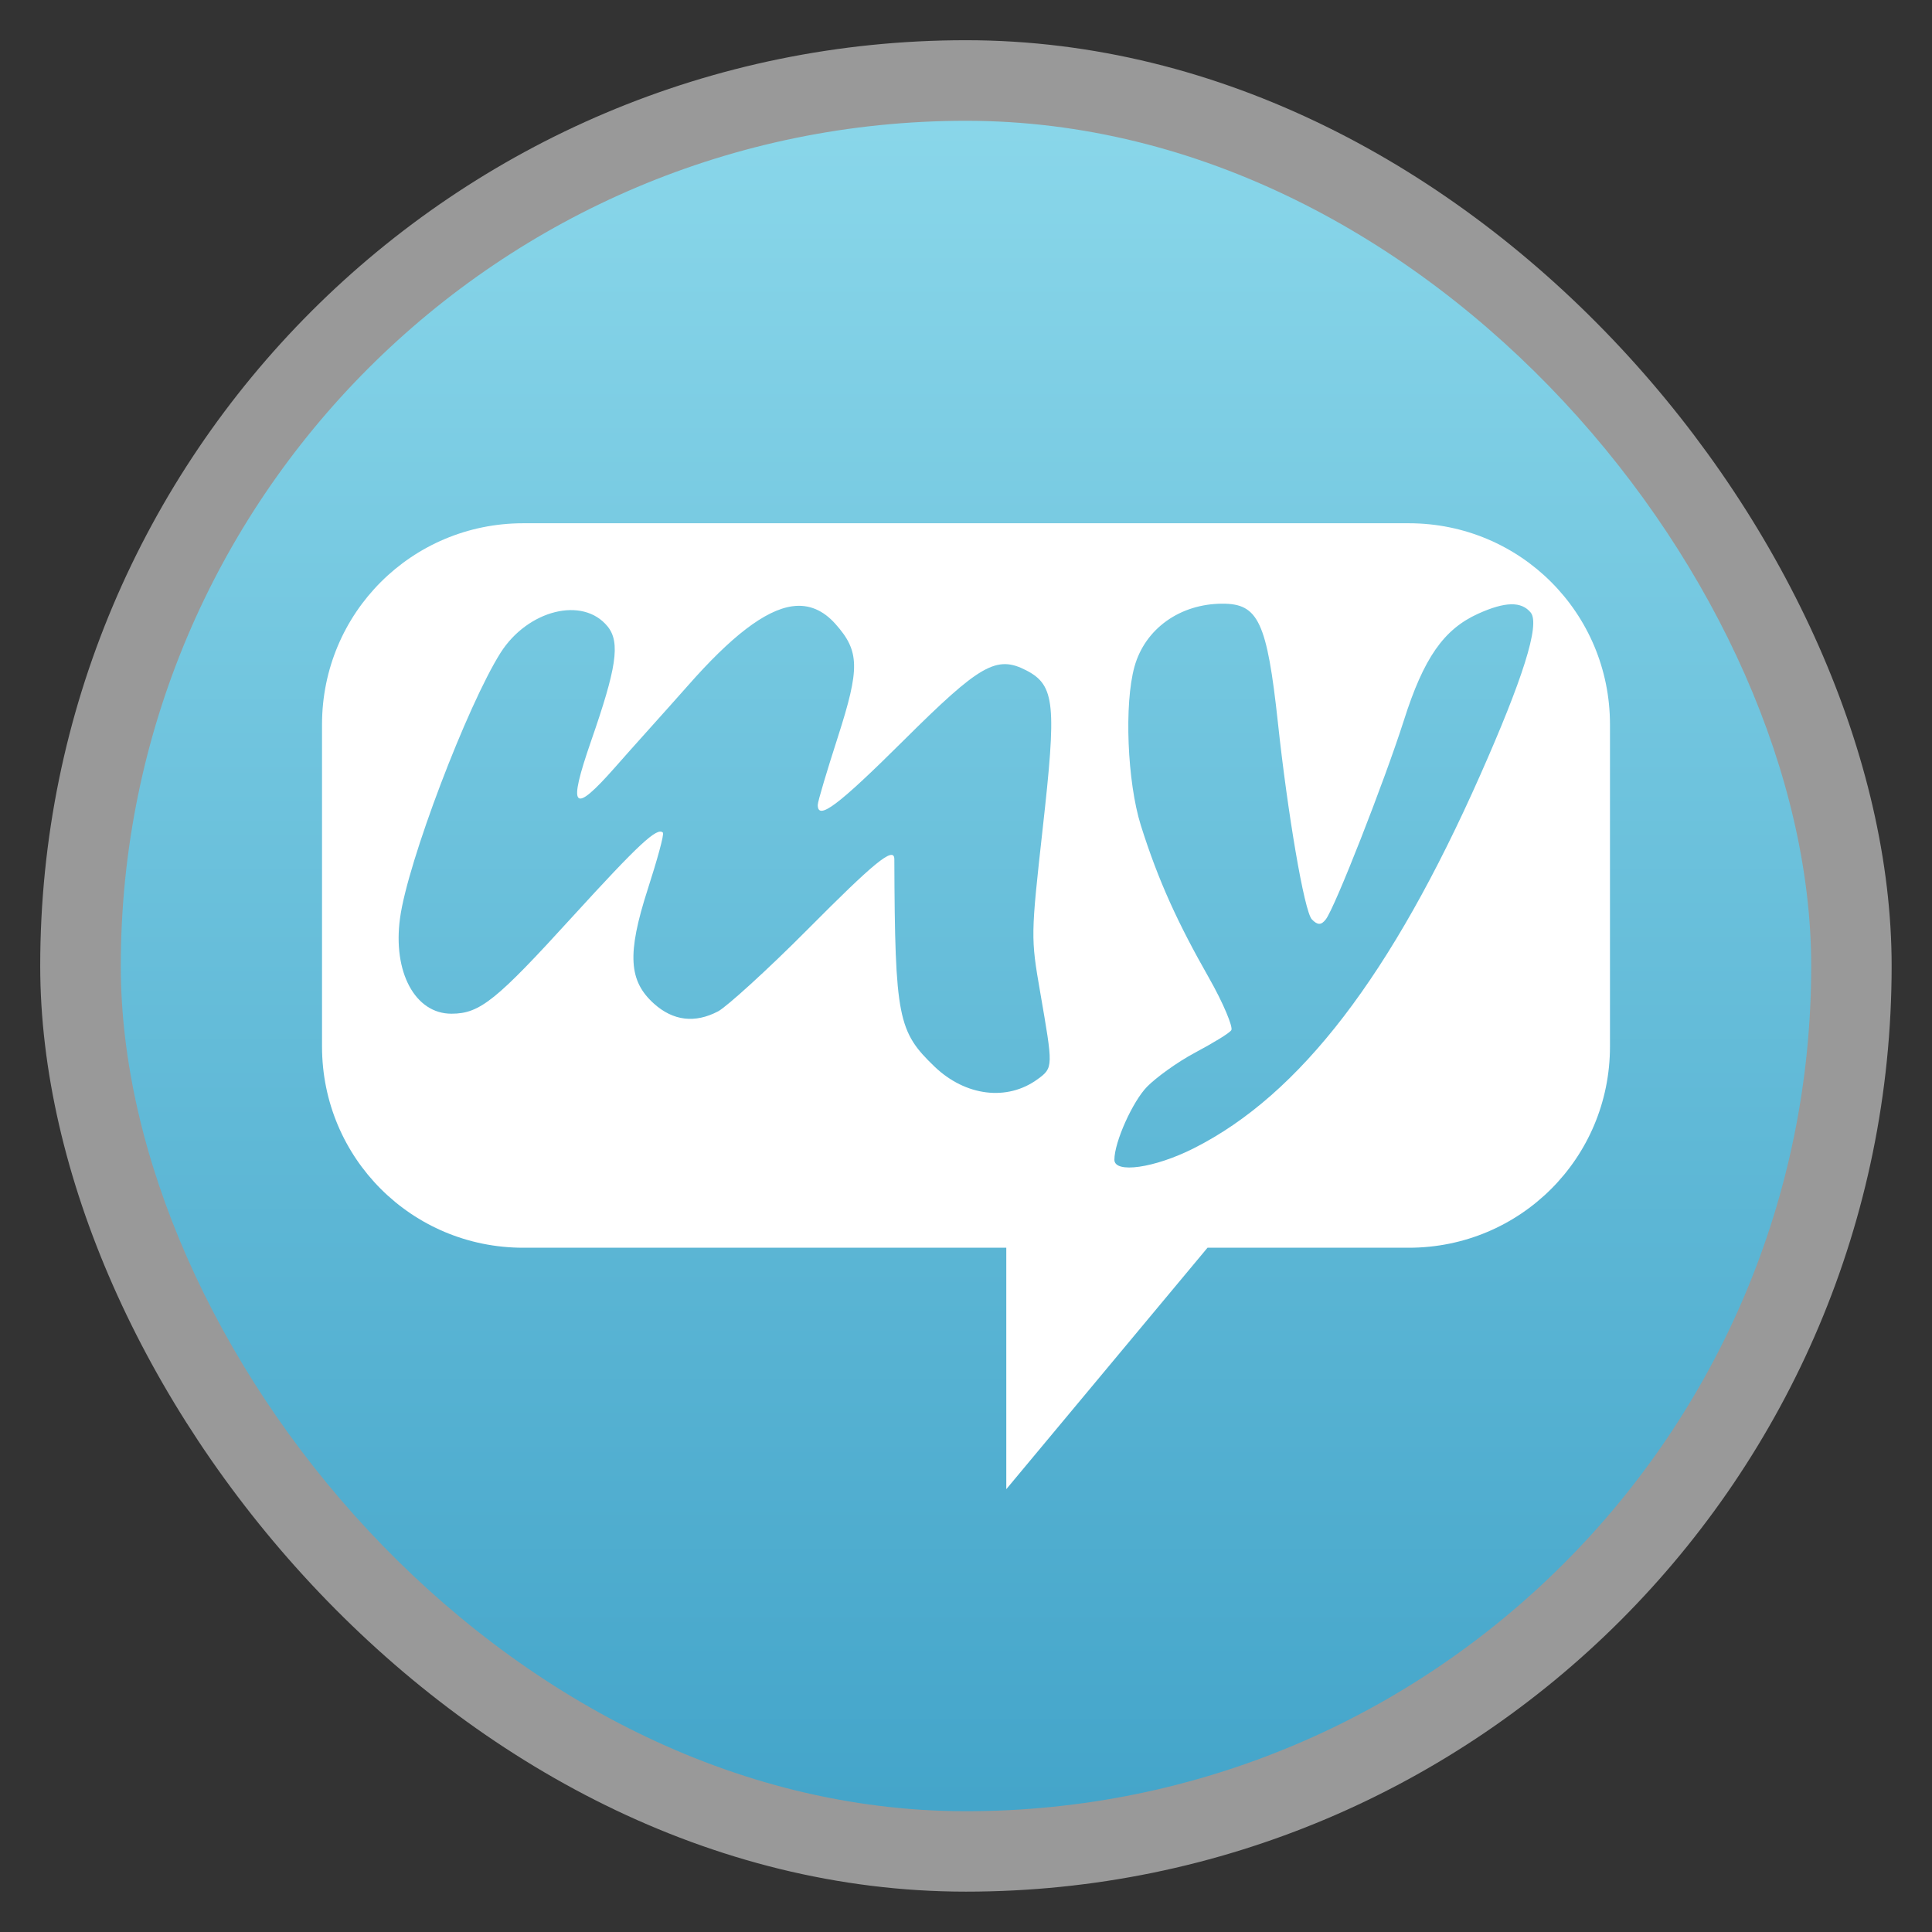 <?xml version="1.0" encoding="UTF-8" standalone="no"?>
<svg
   xmlns:dc="http://purl.org/dc/elements/1.1/"
   xmlns:cc="http://creativecommons.org/ns#"
   xmlns:rdf="http://www.w3.org/1999/02/22-rdf-syntax-ns#"
   xmlns:svg="http://www.w3.org/2000/svg"
   xmlns="http://www.w3.org/2000/svg"
   xmlns:xlink="http://www.w3.org/1999/xlink"
   xmlns:sodipodi="http://sodipodi.sourceforge.net/DTD/sodipodi-0.dtd"
   xmlns:inkscape="http://www.inkscape.org/namespaces/inkscape"
   width="48"
   viewBox="0 0 13.547 13.547"
   height="48"
   id="svg2"
   version="1.1"
   inkscape:version="0.48.4 r9939"
   sodipodi:docname="mysms.svg"
   inkscape:export-filename="/home/nathanel/GitHub/mysms.png"
   inkscape:export-xdpi="375"
   inkscape:export-ydpi="375">
  <rect x="0" y="0" width="13.547" height="13.547" fill="#333333" stroke="none"/>
  <sodipodi:namedview
     pagecolor="#ffffff"
     bordercolor="#666666"
     borderopacity="1"
     objecttolerance="10"
     gridtolerance="10"
     guidetolerance="10"
     inkscape:pageopacity="0"
     inkscape:pageshadow="2"
     inkscape:window-width="1920"
     inkscape:window-height="1057"
     id="namedview20"
     showgrid="true"
     inkscape:zoom="18.541667"
     inkscape:cx="24.43146"
     inkscape:cy="24"
     inkscape:window-x="1600"
     inkscape:window-y="0"
     inkscape:window-maximized="1"
     inkscape:current-layer="svg2"
     inkscape:snap-grids="true">
    <inkscape:grid
       type="xygrid"
       id="grid3165" />
  </sodipodi:namedview>
  <defs
     id="defs4">
    <linearGradient
       gradientTransform="matrix(1.105,0,0,1.105,-134.279,-295.762)"
       xlink:href="#linearGradient4460-8"
       id="linearGradient3834"
       y1="279.096"
       y2="268.33"
       gradientUnits="userSpaceOnUse"
       x2="0" />
    <linearGradient
       id="linearGradient4460-8">
      <stop
         offset="0"
         style="stop-color:#44a5ca;stop-opacity:1;"
         id="stop8" />
      <stop
         offset="1"
         style="stop-color:#8ad7ea;stop-opacity:1;"
         id="stop10" />
    </linearGradient>
    <linearGradient
       inkscape:collect="always"
       xlink:href="#linearGradient4460-8"
       id="linearGradient3000"
       gradientUnits="userSpaceOnUse"
       gradientTransform="matrix(1.105,0,0,1.105,-134.279,-295.762)"
       y1="279.096"
       x2="0"
       y2="268.33" />
    <radialGradient
       gradientUnits="userSpaceOnUse"
       xlink:href="#linearGradient3895-9-0-3-2-4-0"
       id="radialGradient4432"
       r="128"
       gradientTransform="matrix(0.977,0,0,0.977,-16.535,-236.25)"
       cy="160"
       cx="148.004" />
    <linearGradient
       id="linearGradient3895-9-0-3-2-4-0">
      <stop
         id="stop3776"
         style="stop-color:#c7e6fd"
         offset="0" />
      <stop
         id="stop3778"
         style="stop-color:#0776c7"
         offset="1" />
    </linearGradient>
    <linearGradient
       y2="40"
       x2="149.714"
       y1="291.429"
       x1="149.714"
       gradientTransform="matrix(0.369,0,0,0.369,296.616,23.315)"
       gradientUnits="userSpaceOnUse"
       id="linearGradient4503"
       xlink:href="#outerBackgroundGradient"
       inkscape:collect="always" />
    <clipPath
       id="clipPath4499"
       clipPathUnits="userSpaceOnUse">
      <rect
         ry="12.364"
         y="38.067"
         x="305.468"
         height="92.727"
         width="92.727"
         id="rect4501"
         style="color:#bebebe;fill:url(#linearGradient4503);fill-opacity:1;fill-rule:nonzero;stroke:none;stroke-width:0;marker:none;visibility:visible;display:inline;overflow:visible;enable-background:accumulate" />
    </clipPath>
    <linearGradient
       y2="40"
       x2="144"
       y1="280"
       x1="144"
       gradientTransform="matrix(0.378,0,0,0.378,297.431,22.956)"
       gradientUnits="userSpaceOnUse"
       id="linearGradient4493"
       xlink:href="#outerBackgroundGradient"
       inkscape:collect="always" />
    <clipPath
       id="clipPath4489"
       clipPathUnits="userSpaceOnUse">
      <rect
         ry="11.333"
         y="38.067"
         x="306.498"
         height="90.667"
         width="90.667"
         id="rect4491"
         style="color:#bebebe;fill:url(#linearGradient4493);fill-opacity:1;fill-rule:nonzero;stroke:none;stroke-width:0;marker:none;visibility:visible;display:inline;overflow:visible;enable-background:accumulate" />
    </clipPath>
    <linearGradient
       y2="40"
       x2="149.714"
       y1="291.429"
       x1="149.714"
       gradientTransform="matrix(0.372,0,0,0.372,296.494,24.594)"
       gradientUnits="userSpaceOnUse"
       id="linearGradient4485"
       xlink:href="#outerBackgroundGradient"
       inkscape:collect="always" />
    <clipPath
       id="clipPath4481"
       clipPathUnits="userSpaceOnUse">
      <rect
         style="color:#bebebe;fill:url(#linearGradient4485);fill-opacity:1;fill-rule:nonzero;stroke:none;stroke-width:0;marker:none;visibility:visible;display:inline;overflow:visible;enable-background:accumulate"
         id="rect4483"
         width="93.5"
         height="93.5"
         x="305.419"
         y="39.469"
         ry="12.75" />
    </clipPath>
    <linearGradient
       y2="172"
       x2="366"
       y1="172"
       x1="306"
       gradientTransform="translate(-164,-508)"
       gradientUnits="userSpaceOnUse"
       id="linearGradient4477"
       xlink:href="#highlightGradient"
       inkscape:collect="always" />
    <clipPath
       id="clipPath4473"
       clipPathUnits="userSpaceOnUse">
      <rect
         transform="matrix(0,1.417,-1.417,0,-124.169,-160.267)"
         style="opacity:0.1;color:#bebebe;fill:none;stroke:url(#linearGradient4477);stroke-width:1;stroke-miterlimit:4;stroke-opacity:1;stroke-dasharray:none;marker:none;visibility:visible;display:inline;overflow:visible;enable-background:accumulate"
         id="rect4475"
         width="60"
         height="60"
         x="142"
         y="-366"
         ry="12.5"
         clip-path="url(#clipPath4859)" />
    </clipPath>
    <linearGradient
       y2="31"
       x2="352"
       y1="121"
       x1="352"
       gradientUnits="userSpaceOnUse"
       id="linearGradient4364"
       xlink:href="#highlightGradient"
       inkscape:collect="always" />
    <clipPath
       id="clipPath4360"
       clipPathUnits="userSpaceOnUse">
      <rect
         clip-path="url(#clipPath4821)"
         ry="18.75"
         y="31"
         x="307"
         height="90"
         width="90"
         id="rect4362"
         style="opacity:0.05;color:#bebebe;fill:none;stroke:url(#linearGradient4364);stroke-width:1;stroke-miterlimit:4;stroke-opacity:1;stroke-dasharray:none;marker:none;visibility:visible;display:inline;overflow:visible;enable-background:accumulate"
         transform="translate(0,8)" />
    </clipPath>
    <linearGradient
       y2="40"
       x2="144"
       y1="280"
       x1="144"
       gradientTransform="matrix(0.378,0,0,0.378,298.036,23.669)"
       gradientUnits="userSpaceOnUse"
       id="linearGradient4356"
       xlink:href="#outerBackgroundGradient"
       inkscape:collect="always" />
    <clipPath
       id="clipPath4352"
       clipPathUnits="userSpaceOnUse">
      <rect
         style="color:#bebebe;fill:url(#linearGradient4356);fill-opacity:1;fill-rule:nonzero;stroke:none;stroke-width:0;marker:none;visibility:visible;display:inline;overflow:visible;enable-background:accumulate"
         id="rect4354"
         width="90.667"
         height="90.667"
         x="307.103"
         y="38.78"
         ry="18.889" />
    </clipPath>
    <linearGradient
       y2="40"
       x2="144"
       y1="280"
       x1="144"
       gradientTransform="matrix(0.372,0,0,0.372,298.281,23.191)"
       gradientUnits="userSpaceOnUse"
       id="linearGradient4348"
       xlink:href="#outerBackgroundGradient"
       inkscape:collect="always" />
    <clipPath
       id="clipPath4344"
       clipPathUnits="userSpaceOnUse">
      <rect
         style="color:#bebebe;fill:url(#linearGradient4348);fill-opacity:1;fill-rule:nonzero;stroke:none;stroke-width:0;marker:none;visibility:visible;display:inline;overflow:visible;enable-background:accumulate"
         id="rect4346"
         width="89.25"
         height="89.25"
         x="307.206"
         y="38.066"
         ry="19.125" />
    </clipPath>
    <radialGradient
       r="20"
       fy="-41.631"
       fx="6.501"
       cy="-41.631"
       cx="6.501"
       gradientTransform="matrix(0,5.773,-6.107,-1.5713253e-7,-190.007,-96.374)"
       gradientUnits="userSpaceOnUse"
       id="radialGradient4122"
       xlink:href="#linearGradient2867-449-88-871-390-598-476-591-434-148-57-177-3-8-8-5-3"
       inkscape:collect="always" />
    <linearGradient
       id="linearGradient2867-449-88-871-390-598-476-591-434-148-57-177-3-8-8-5-3">
      <stop
         id="stop3750-8-9-7-0-5"
         style="stop-color:#90dbec;stop-opacity:1;"
         offset="0" />
      <stop
         id="stop3752-3-2-9-2-5"
         style="stop-color:#42baea;stop-opacity:1;"
         offset="0.262" />
      <stop
         id="stop3754-7-2-1-1-23"
         style="stop-color:#3689e6;stop-opacity:1;"
         offset="0.705" />
      <stop
         id="stop3756-9-3-9-2-3"
         style="stop-color:#2b63a0;stop-opacity:1;"
         offset="1" />
    </linearGradient>
    <linearGradient
       y2="90"
       x2="144"
       y1="230"
       x1="144"
       gradientTransform="matrix(0.175,0,0,0.175,330.682,224.5)"
       gradientUnits="userSpaceOnUse"
       id="linearGradient3273"
       xlink:href="#outerBackgroundGradient"
       inkscape:collect="always" />
    <linearGradient
       y2="172"
       x2="366"
       y1="172"
       x1="306"
       gradientTransform="translate(-164,-508)"
       gradientUnits="userSpaceOnUse"
       id="linearGradient5355"
       xlink:href="#highlightGradient"
       inkscape:collect="always" />
    <linearGradient
       y2="31"
       x2="352"
       y1="121"
       x1="352"
       gradientUnits="userSpaceOnUse"
       id="linearGradient5353"
       xlink:href="#highlightGradient"
       inkscape:collect="always" />
    <linearGradient
       y2="31"
       x2="352"
       y1="121"
       x1="352"
       gradientUnits="userSpaceOnUse"
       id="linearGradient5351"
       xlink:href="#highlightGradient"
       inkscape:collect="always" />
    <linearGradient
       y2="244"
       x2="349"
       y1="244"
       x1="307"
       gradientTransform="translate(-572,84)"
       gradientUnits="userSpaceOnUse"
       id="linearGradient5349"
       xlink:href="#highlightGradient"
       inkscape:collect="always" />
    <linearGradient
       y2="244"
       x2="349"
       y1="244"
       x1="307"
       gradientTransform="translate(-572,84)"
       gradientUnits="userSpaceOnUse"
       id="linearGradient5347"
       xlink:href="#highlightGradient"
       inkscape:collect="always" />
    <linearGradient
       gradientUnits="userSpaceOnUse"
       y2="124"
       x2="448"
       y1="124"
       x1="432"
       id="linearGradient5345"
       xlink:href="#shadowGradient"
       inkscape:collect="always" />
    <linearGradient
       gradientUnits="userSpaceOnUse"
       y2="88"
       x2="455"
       y1="88"
       x1="433"
       id="linearGradient5343"
       xlink:href="#shadowGradient"
       inkscape:collect="always" />
    <linearGradient
       gradientUnits="userSpaceOnUse"
       y2="44"
       x2="463"
       y1="44"
       x1="433"
       id="linearGradient5341"
       xlink:href="#shadowGradient"
       inkscape:collect="always" />
    <clipPath
       id="clipPath5331"
       clipPathUnits="userSpaceOnUse">
      <rect
         style="opacity:0.2;color:#bebebe;fill:#6d6d6d;fill-opacity:1;fill-rule:nonzero;stroke:none;stroke-width:2;marker:none;visibility:visible;display:inline;overflow:visible;enable-background:accumulate"
         id="rect5333"
         width="16"
         height="16"
         x="432"
         y="116"
         ry="2" />
    </clipPath>
    <clipPath
       id="clipPath5327"
       clipPathUnits="userSpaceOnUse">
      <rect
         ry="3"
         y="77"
         x="433"
         height="22"
         width="22"
         id="rect5329"
         style="opacity:0.2;color:#bebebe;fill:#6d6d6d;fill-opacity:1;fill-rule:nonzero;stroke:none;stroke-width:2;marker:none;visibility:visible;display:inline;overflow:visible;enable-background:accumulate" />
    </clipPath>
    <clipPath
       id="clipPath5323"
       clipPathUnits="userSpaceOnUse">
      <rect
         style="opacity:0.2;color:#bebebe;fill:#6d6d6d;fill-opacity:1;fill-rule:nonzero;stroke:none;stroke-width:2;marker:none;visibility:visible;display:inline;overflow:visible;enable-background:accumulate"
         id="rect5325"
         width="30"
         height="30"
         x="433"
         y="29"
         ry="4" />
    </clipPath>
    <linearGradient
       y2="40"
       x2="144"
       y1="280"
       x1="144"
       gradientTransform="matrix(0.175,0,0,0.175,302.8,216)"
       gradientUnits="userSpaceOnUse"
       id="linearGradient4895"
       xlink:href="#outerBackgroundGradient"
       inkscape:collect="always" />
    <clipPath
       id="clipPath4891"
       clipPathUnits="userSpaceOnUse">
      <rect
         transform="matrix(0,1,-1,0,0,0)"
         style="color:#bebebe;fill:url(#linearGradient4895);fill-opacity:1;fill-rule:nonzero;stroke:none;stroke-width:0;marker:none;visibility:visible;display:inline;overflow:visible;enable-background:accumulate"
         id="rect4893"
         width="42"
         height="42"
         x="307"
         y="223"
         ry="9" />
    </clipPath>
    <linearGradient
       y2="244"
       x2="349"
       y1="244"
       x1="307"
       gradientTransform="translate(-572,84)"
       gradientUnits="userSpaceOnUse"
       id="linearGradient4887"
       xlink:href="#highlightGradient"
       inkscape:collect="always" />
    <linearGradient
       y2="90"
       x2="144"
       y1="230"
       x1="144"
       gradientTransform="matrix(0.25,0,0,0.25,300,132)"
       gradientUnits="userSpaceOnUse"
       id="linearGradient4863"
       xlink:href="#outerBackgroundGradient"
       inkscape:collect="always" />
    <clipPath
       id="clipPath4859"
       clipPathUnits="userSpaceOnUse">
      <rect
         transform="matrix(0,-1,1,0,0,0)"
         style="color:#bebebe;fill:url(#linearGradient4863);fill-opacity:1;fill-rule:nonzero;stroke:none;stroke-width:0;marker:none;visibility:visible;display:inline;overflow:visible;enable-background:accumulate"
         id="rect4861"
         width="60"
         height="60"
         x="306"
         y="142"
         ry="12.5" />
    </clipPath>
    <linearGradient
       y2="172"
       x2="366"
       y1="172"
       x1="306"
       gradientTransform="translate(-164,-508)"
       gradientUnits="userSpaceOnUse"
       id="linearGradient4855"
       xlink:href="#highlightGradient"
       inkscape:collect="always" />
    <linearGradient
       y2="90"
       x2="144"
       y1="230"
       x1="144"
       gradientTransform="matrix(0.375,0,0,0.375,298,16)"
       gradientUnits="userSpaceOnUse"
       id="linearGradient4825"
       xlink:href="#outerBackgroundGradient"
       inkscape:collect="always" />
    <clipPath
       id="clipPath4821"
       clipPathUnits="userSpaceOnUse">
      <rect
         ry="18.75"
         y="31"
         x="307"
         height="90"
         width="90"
         id="rect4823"
         style="color:#bebebe;fill:url(#linearGradient4825);fill-opacity:1;fill-rule:nonzero;stroke:none;stroke-width:0;marker:none;visibility:visible;display:inline;overflow:visible;enable-background:accumulate" />
    </clipPath>
    <linearGradient
       y2="31"
       x2="352"
       y1="121"
       x1="352"
       gradientUnits="userSpaceOnUse"
       id="linearGradient4817"
       xlink:href="#highlightGradient"
       inkscape:collect="always" />
    <linearGradient
       y2="90"
       x2="144"
       y1="230"
       x1="144"
       gradientTransform="matrix(0.175,0,0,0.175,302.8,224)"
       gradientUnits="userSpaceOnUse"
       id="linearGradient4521"
       xlink:href="#outerBackgroundGradient"
       inkscape:collect="always" />
    <clipPath
       id="clipPath4187"
       clipPathUnits="userSpaceOnUse">
      <rect
         style="color:#bebebe;fill:#000000;fill-opacity:1;fill-rule:nonzero;stroke:none;stroke-width:0;marker:none;visibility:visible;display:inline;overflow:visible;enable-background:accumulate"
         id="rect4189"
         width="22"
         height="22"
         x="433"
         y="77"
         ry="5" />
    </clipPath>
    <linearGradient
       gradientUnits="userSpaceOnUse"
       y2="77"
       x2="444"
       y1="99"
       x1="444"
       id="linearGradient4185"
       xlink:href="#shadowGradient"
       inkscape:collect="always" />
    <clipPath
       id="clipPath4171"
       clipPathUnits="userSpaceOnUse">
      <rect
         style="color:#bebebe;fill:#000000;fill-opacity:1;fill-rule:nonzero;stroke:none;stroke-width:2;marker:none;visibility:visible;display:inline;overflow:visible;enable-background:accumulate"
         id="rect4173"
         width="30"
         height="30"
         x="433"
         y="29"
         ry="6" />
    </clipPath>
    <linearGradient
       gradientUnits="userSpaceOnUse"
       y2="29"
       x2="448"
       y1="59"
       x1="448"
       id="linearGradient4167"
       xlink:href="#shadowGradient"
       inkscape:collect="always" />
    <linearGradient
       y2="77"
       x2="444"
       y1="99"
       x1="444"
       gradientUnits="userSpaceOnUse"
       id="linearGradient4157"
       xlink:href="#shadowGradient"
       inkscape:collect="always" />
    <clipPath
       id="clipPath4147"
       clipPathUnits="userSpaceOnUse">
      <rect
         style="color:#bebebe;fill:#000000;fill-opacity:1;fill-rule:nonzero;stroke:none;stroke-width:0;marker:none;visibility:visible;display:inline;overflow:visible;enable-background:accumulate"
         id="rect4149"
         width="22"
         height="22"
         x="433"
         y="77"
         ry="4" />
    </clipPath>
    <linearGradient
       gradientUnits="userSpaceOnUse"
       y2="77"
       x2="444"
       y1="99"
       x1="444"
       id="linearGradient4143"
       xlink:href="#shadowGradient"
       inkscape:collect="always" />
    <clipPath
       id="clipPath4131"
       clipPathUnits="userSpaceOnUse">
      <rect
         style="color:#bebebe;fill:#000000;fill-opacity:1;fill-rule:nonzero;stroke:none;stroke-width:0;marker:none;visibility:visible;display:inline;overflow:visible;enable-background:accumulate"
         id="rect4133"
         width="20"
         height="20"
         x="434"
         y="78"
         ry="4" />
    </clipPath>
    <linearGradient
       y2="78"
       x2="444"
       y1="98"
       x1="444"
       gradientUnits="userSpaceOnUse"
       id="linearGradient4127"
       xlink:href="#shadowGradient"
       inkscape:collect="always" />
    <clipPath
       id="clipPath4107"
       clipPathUnits="userSpaceOnUse">
      <rect
         ry="3"
         y="116"
         x="432"
         height="16"
         width="16"
         id="rect4109"
         style="color:#bebebe;fill:#000000;fill-opacity:1;fill-rule:nonzero;stroke:none;stroke-width:0;marker:none;visibility:visible;display:inline;overflow:visible;enable-background:accumulate" />
    </clipPath>
    <linearGradient
       y2="226"
       x2="144"
       y1="86"
       x1="144"
       gradientTransform="translate(-288,-311.5)"
       gradientUnits="userSpaceOnUse"
       id="linearGradient4237"
       xlink:href="#shadowGradient"
       inkscape:collect="always" />
    <linearGradient
       gradientTransform="translate(-288,-312)"
       y2="226"
       x2="144"
       y1="86"
       x1="144"
       gradientUnits="userSpaceOnUse"
       id="linearGradient4208"
       xlink:href="#shadowGradient"
       inkscape:collect="always" />
    <linearGradient
       gradientUnits="userSpaceOnUse"
       y2="226"
       x2="144"
       y1="86"
       x1="144"
       id="linearGradient4200"
       xlink:href="#highlightGradient"
       inkscape:collect="always" />
    <clipPath
       id="clipPath4190"
       clipPathUnits="userSpaceOnUse">
      <rect
         ry="50"
         y="36"
         x="24"
         height="240"
         width="240"
         id="rect4192"
         style="color:#bebebe;fill:#986767;fill-opacity:1;fill-rule:nonzero;stroke:none;stroke-width:0;marker:none;visibility:visible;display:inline;overflow:visible;enable-background:accumulate" />
    </clipPath>
    <linearGradient
       gradientTransform="translate(-1.7508853e-8,-4)"
       y2="90"
       x2="144"
       y1="230"
       x1="144"
       gradientUnits="userSpaceOnUse"
       id="linearGradient4184"
       xlink:href="#outerBackgroundGradient"
       inkscape:collect="always" />
    <linearGradient
       id="shadowGradient">
      <stop
         style="stop-color:#000000;stop-opacity:0.784;"
         offset="0"
         id="stop7201-6-7" />
      <stop
         style="stop-color:#000000;stop-opacity:0.118;"
         offset="1"
         id="stop7203-45-1" />
    </linearGradient>
    <linearGradient
       id="outerBackgroundGradient">
      <stop
         id="stop3864-8-6"
         offset="0"
         style="stop-color:#3ea1c8;stop-opacity:1;" />
      <stop
         id="stop3866-9-1"
         offset="1"
         style="stop-color:#8bd8ea;stop-opacity:1;" />
    </linearGradient>
    <linearGradient
       id="highlightGradient">
      <stop
         id="stop4085"
         offset="0"
         style="stop-color:#ffffff;stop-opacity:1;" />
      <stop
         id="stop4087"
         offset="1"
         style="stop-color:#ffffff;stop-opacity:0.537;" />
    </linearGradient>
    <inkscape:path-effect
       is_visible="true"
       id="path-effect3784"
       effect="spiro" />
    <inkscape:path-effect
       is_visible="true"
       id="path-effect3788"
       effect="spiro" />
    <inkscape:path-effect
       is_visible="true"
       id="path-effect3808"
       effect="spiro" />
    <inkscape:path-effect
       is_visible="true"
       id="path-effect3812"
       effect="spiro" />
    <inkscape:path-effect
       is_visible="true"
       id="path-effect3820"
       effect="spiro" />
    <inkscape:path-effect
       is_visible="true"
       id="path-effect3824"
       effect="spiro" />
    <inkscape:path-effect
       is_visible="true"
       id="path-effect3828"
       effect="spiro" />
    <inkscape:path-effect
       effect="spiro"
       id="path-effect3832"
       is_visible="true" />
    <inkscape:path-effect
       is_visible="true"
       id="path-effect3836"
       effect="spiro" />
    <inkscape:path-effect
       effect="spiro"
       id="path-effect3840"
       is_visible="true" />
    <inkscape:path-effect
       is_visible="true"
       id="path-effect3157"
       effect="spiro" />
    <inkscape:path-effect
       effect="spiro"
       id="path-effect3160"
       is_visible="true" />
    <inkscape:path-effect
       is_visible="true"
       id="path-effect3163"
       effect="spiro" />
    <inkscape:path-effect
       effect="spiro"
       id="path-effect3166"
       is_visible="true" />
    <inkscape:path-effect
       effect="spiro"
       id="path-effect3169"
       is_visible="true" />
    <inkscape:path-effect
       effect="spiro"
       id="path-effect3172"
       is_visible="true" />
    <inkscape:path-effect
       effect="spiro"
       id="path-effect3175"
       is_visible="true" />
    <inkscape:path-effect
       effect="spiro"
       id="path-effect3178"
       is_visible="true" />
    <inkscape:path-effect
       effect="spiro"
       id="path-effect3186"
       is_visible="true" />
    <inkscape:path-effect
       effect="spiro"
       id="path-effect3189"
       is_visible="true" />
    <inkscape:path-effect
       is_visible="true"
       id="path-effect3996"
       effect="spiro" />
    <inkscape:path-effect
       is_visible="true"
       id="path-effect4012"
       effect="spiro" />
    <inkscape:path-effect
       is_visible="true"
       id="path-effect4020"
       effect="spiro" />
    <inkscape:path-effect
       effect="spiro"
       id="path-effect4024"
       is_visible="true" />
    <inkscape:path-effect
       is_visible="true"
       id="path-effect4032"
       effect="spiro" />
    <inkscape:path-effect
       effect="spiro"
       id="path-effect4038"
       is_visible="true" />
    <inkscape:path-effect
       is_visible="true"
       id="path-effect4114"
       effect="spiro" />
    <inkscape:path-effect
       effect="spiro"
       id="path-effect4118"
       is_visible="true" />
    <inkscape:path-effect
       effect="spiro"
       id="path-effect4128"
       is_visible="true" />
    <inkscape:path-effect
       is_visible="true"
       id="path-effect4132"
       effect="spiro" />
    <inkscape:path-effect
       is_visible="true"
       id="path-effect4138"
       effect="spiro" />
    <inkscape:path-effect
       is_visible="true"
       id="path-effect3941"
       effect="spiro" />
    <inkscape:path-effect
       effect="spiro"
       id="path-effect3945"
       is_visible="true" />
    <inkscape:path-effect
       is_visible="true"
       id="path-effect3949"
       effect="spiro" />
    <inkscape:path-effect
       effect="spiro"
       id="path-effect3953"
       is_visible="true" />
    <inkscape:path-effect
       effect="spiro"
       id="path-effect4261"
       is_visible="true" />
    <inkscape:path-effect
       effect="spiro"
       id="path-effect4263"
       is_visible="true" />
    <inkscape:path-effect
       effect="spiro"
       id="path-effect4265"
       is_visible="true" />
    <inkscape:path-effect
       effect="spiro"
       id="path-effect4267"
       is_visible="true" />
    <inkscape:path-effect
       effect="spiro"
       id="path-effect4269"
       is_visible="true" />
    <inkscape:path-effect
       effect="spiro"
       id="path-effect4271"
       is_visible="true" />
    <inkscape:path-effect
       effect="spiro"
       id="path-effect4273"
       is_visible="true" />
    <inkscape:path-effect
       is_visible="true"
       id="path-effect4275"
       effect="spiro" />
    <inkscape:path-effect
       effect="spiro"
       id="path-effect4277"
       is_visible="true" />
    <inkscape:path-effect
       is_visible="true"
       id="path-effect4279"
       effect="spiro" />
    <inkscape:path-effect
       effect="spiro"
       id="path-effect4403"
       is_visible="true" />
    <inkscape:path-effect
       is_visible="true"
       id="path-effect4406"
       effect="spiro" />
    <inkscape:path-effect
       effect="spiro"
       id="path-effect4409"
       is_visible="true" />
    <inkscape:path-effect
       is_visible="true"
       id="path-effect4412"
       effect="spiro" />
    <inkscape:path-effect
       is_visible="true"
       id="path-effect4424"
       effect="spiro" />
    <inkscape:path-effect
       is_visible="true"
       id="path-effect4427"
       effect="spiro" />
    <inkscape:path-effect
       is_visible="true"
       id="path-effect4430"
       effect="spiro" />
    <inkscape:path-effect
       is_visible="true"
       id="path-effect4433"
       effect="spiro" />
    <inkscape:path-effect
       is_visible="true"
       id="path-effect4440"
       effect="spiro" />
    <inkscape:path-effect
       is_visible="true"
       id="path-effect4443"
       effect="spiro" />
    <inkscape:path-effect
       effect="spiro"
       id="path-effect4446"
       is_visible="true" />
    <inkscape:path-effect
       is_visible="true"
       id="path-effect4449"
       effect="spiro" />
    <inkscape:path-effect
       effect="spiro"
       id="path-effect4452"
       is_visible="true" />
    <inkscape:path-effect
       is_visible="true"
       id="path-effect4455"
       effect="spiro" />
    <inkscape:path-effect
       is_visible="true"
       id="path-effect4467"
       effect="spiro" />
    <inkscape:path-effect
       is_visible="true"
       id="path-effect4470"
       effect="spiro" />
    <inkscape:path-effect
       is_visible="true"
       id="path-effect4473"
       effect="spiro" />
    <inkscape:path-effect
       is_visible="true"
       id="path-effect4476"
       effect="spiro" />
    <inkscape:path-effect
       is_visible="true"
       id="path-effect4483"
       effect="spiro" />
    <inkscape:path-effect
       is_visible="true"
       id="path-effect4486"
       effect="spiro" />
    <linearGradient
       inkscape:collect="always"
       xlink:href="#highlightGradient"
       id="linearGradient4777"
       gradientUnits="userSpaceOnUse"
       x1="144"
       y1="86"
       x2="144"
       y2="226" />
    <linearGradient
       inkscape:collect="always"
       xlink:href="#highlightGradient"
       id="linearGradient5090"
       gradientUnits="userSpaceOnUse"
       x1="144"
       y1="86"
       x2="144"
       y2="226" />
    <linearGradient
       inkscape:collect="always"
       xlink:href="#highlightGradient"
       id="linearGradient5092"
       gradientUnits="userSpaceOnUse"
       x1="144"
       y1="86"
       x2="144"
       y2="226" />
    <linearGradient
       inkscape:collect="always"
       xlink:href="#highlightGradient"
       id="linearGradient5094"
       gradientUnits="userSpaceOnUse"
       x1="352"
       y1="121"
       x2="352"
       y2="31" />
    <linearGradient
       inkscape:collect="always"
       xlink:href="#highlightGradient"
       id="linearGradient5096"
       gradientUnits="userSpaceOnUse"
       x1="352"
       y1="121"
       x2="352"
       y2="31" />
    <linearGradient
       inkscape:collect="always"
       xlink:href="#highlightGradient"
       id="linearGradient5098"
       gradientUnits="userSpaceOnUse"
       gradientTransform="translate(-572,84)"
       x1="307"
       y1="244"
       x2="349"
       y2="244" />
    <linearGradient
       inkscape:collect="always"
       xlink:href="#highlightGradient"
       id="linearGradient5100"
       gradientUnits="userSpaceOnUse"
       gradientTransform="translate(-572,84)"
       x1="307"
       y1="244"
       x2="349"
       y2="244" />
    <linearGradient
       inkscape:collect="always"
       xlink:href="#highlightGradient"
       id="linearGradient5102"
       gradientUnits="userSpaceOnUse"
       gradientTransform="translate(-164,-508)"
       x1="306"
       y1="172"
       x2="366"
       y2="172" />
    <linearGradient
       inkscape:collect="always"
       xlink:href="#highlightGradient"
       id="linearGradient5104"
       gradientUnits="userSpaceOnUse"
       gradientTransform="translate(-164,-508)"
       x1="306"
       y1="172"
       x2="366"
       y2="172" />
    <linearGradient
       inkscape:collect="always"
       xlink:href="#shadowGradient"
       id="linearGradient5106"
       gradientUnits="userSpaceOnUse"
       x1="433"
       y1="88"
       x2="455"
       y2="88" />
    <linearGradient
       inkscape:collect="always"
       xlink:href="#shadowGradient"
       id="linearGradient5108"
       gradientUnits="userSpaceOnUse"
       x1="432"
       y1="124"
       x2="448"
       y2="124" />
    <linearGradient
       inkscape:collect="always"
       xlink:href="#shadowGradient"
       id="linearGradient5110"
       gradientUnits="userSpaceOnUse"
       x1="433"
       y1="44"
       x2="463"
       y2="44" />
  </defs>
  <rect
     id="rect14"
     style="opacity:0.5;fill:#ffffff;fill-rule:evenodd"
     height="12.982"
     rx="6.491"
     y="0.282"
     x="0.282"
     width="12.982" />
  <rect
     id="rect16"
     style="fill:url(#linearGradient3000);fill-rule:evenodd"
     height="11.853"
     rx="5.926"
     y="0.847"
     x="0.847"
     width="11.853" />
  <g
     style="display:inline"
     inkscape:label="Background"
     id="layer2"
     inkscape:groupmode="layer"
     transform="matrix(0.282,0,0,0.282,27.229,-34.679)" />
  <path
     style="fill:#ffffff;fill-opacity:1;stroke:none"
     d="m 3.669,3.669 c -0.782,0 -1.411,0.629 -1.411,1.411 l 0,2.258 c 0,0.782 0.629,1.411 1.411,1.411 l 3.387,0 0,1.693 1.411,-1.693 1.411,0 c 0.782,0 1.411,-0.629 1.411,-1.411 l 0,-2.258 c 0,-0.782 -0.629,-1.411 -1.411,-1.411 z m 4.904,0.564 c 0.249,0 0.311,0.125 0.388,0.838 0.067,0.624 0.184,1.321 0.238,1.376 0.04,0.041 0.065,0.041 0.097,0 C 9.359,6.368 9.706,5.482 9.843,5.054 9.983,4.612 10.124,4.413 10.363,4.304 c 0.192,-0.087 0.305,-0.088 0.37,-0.009 0.069,0.083 -0.061,0.479 -0.353,1.138 C 9.759,6.835 9.117,7.676 8.37,8.052 8.094,8.191 7.814,8.23 7.814,8.132 7.814,8.008 7.941,7.725 8.043,7.62 8.105,7.557 8.252,7.449 8.378,7.382 8.505,7.314 8.622,7.244 8.634,7.223 8.647,7.203 8.58,7.037 8.475,6.853 8.262,6.478 8.124,6.183 7.999,5.786 7.904,5.481 7.882,4.935 7.955,4.674 8.029,4.409 8.274,4.233 8.573,4.233 z m -3.016,0.018 c 0.116,-0.016 0.216,0.029 0.3,0.123 0.172,0.192 0.173,0.312 0.018,0.794 -0.075,0.233 -0.141,0.452 -0.141,0.476 0,0.111 0.138,0.009 0.6,-0.45 C 6.872,4.659 6.987,4.592 7.197,4.701 7.4,4.806 7.408,4.945 7.311,5.812 7.228,6.561 7.227,6.573 7.294,6.959 7.384,7.481 7.387,7.486 7.276,7.567 7.063,7.723 6.77,7.687 6.553,7.479 6.298,7.234 6.275,7.141 6.271,6.024 6.27,5.929 6.122,6.055 5.662,6.518 5.378,6.804 5.093,7.061 5.036,7.091 4.873,7.177 4.72,7.158 4.586,7.038 4.409,6.879 4.395,6.691 4.542,6.235 4.606,6.036 4.659,5.849 4.648,5.838 4.608,5.799 4.481,5.916 4.013,6.429 3.481,7.013 3.366,7.108 3.166,7.108 2.911,7.109 2.753,6.816 2.805,6.438 2.858,6.044 3.278,4.944 3.51,4.577 3.7,4.278 4.086,4.179 4.26,4.392 4.353,4.506 4.32,4.691 4.145,5.195 3.979,5.674 4.016,5.717 4.313,5.38 4.432,5.244 4.666,4.986 4.824,4.807 5.124,4.466 5.363,4.278 5.556,4.251 z"
     id="rect3167"
     inkscape:connector-curvature="0"
     sodipodi:nodetypes="sssscccsssssssccsscssscscscsssccsssccsscscsscsccssssss" />
</svg>
